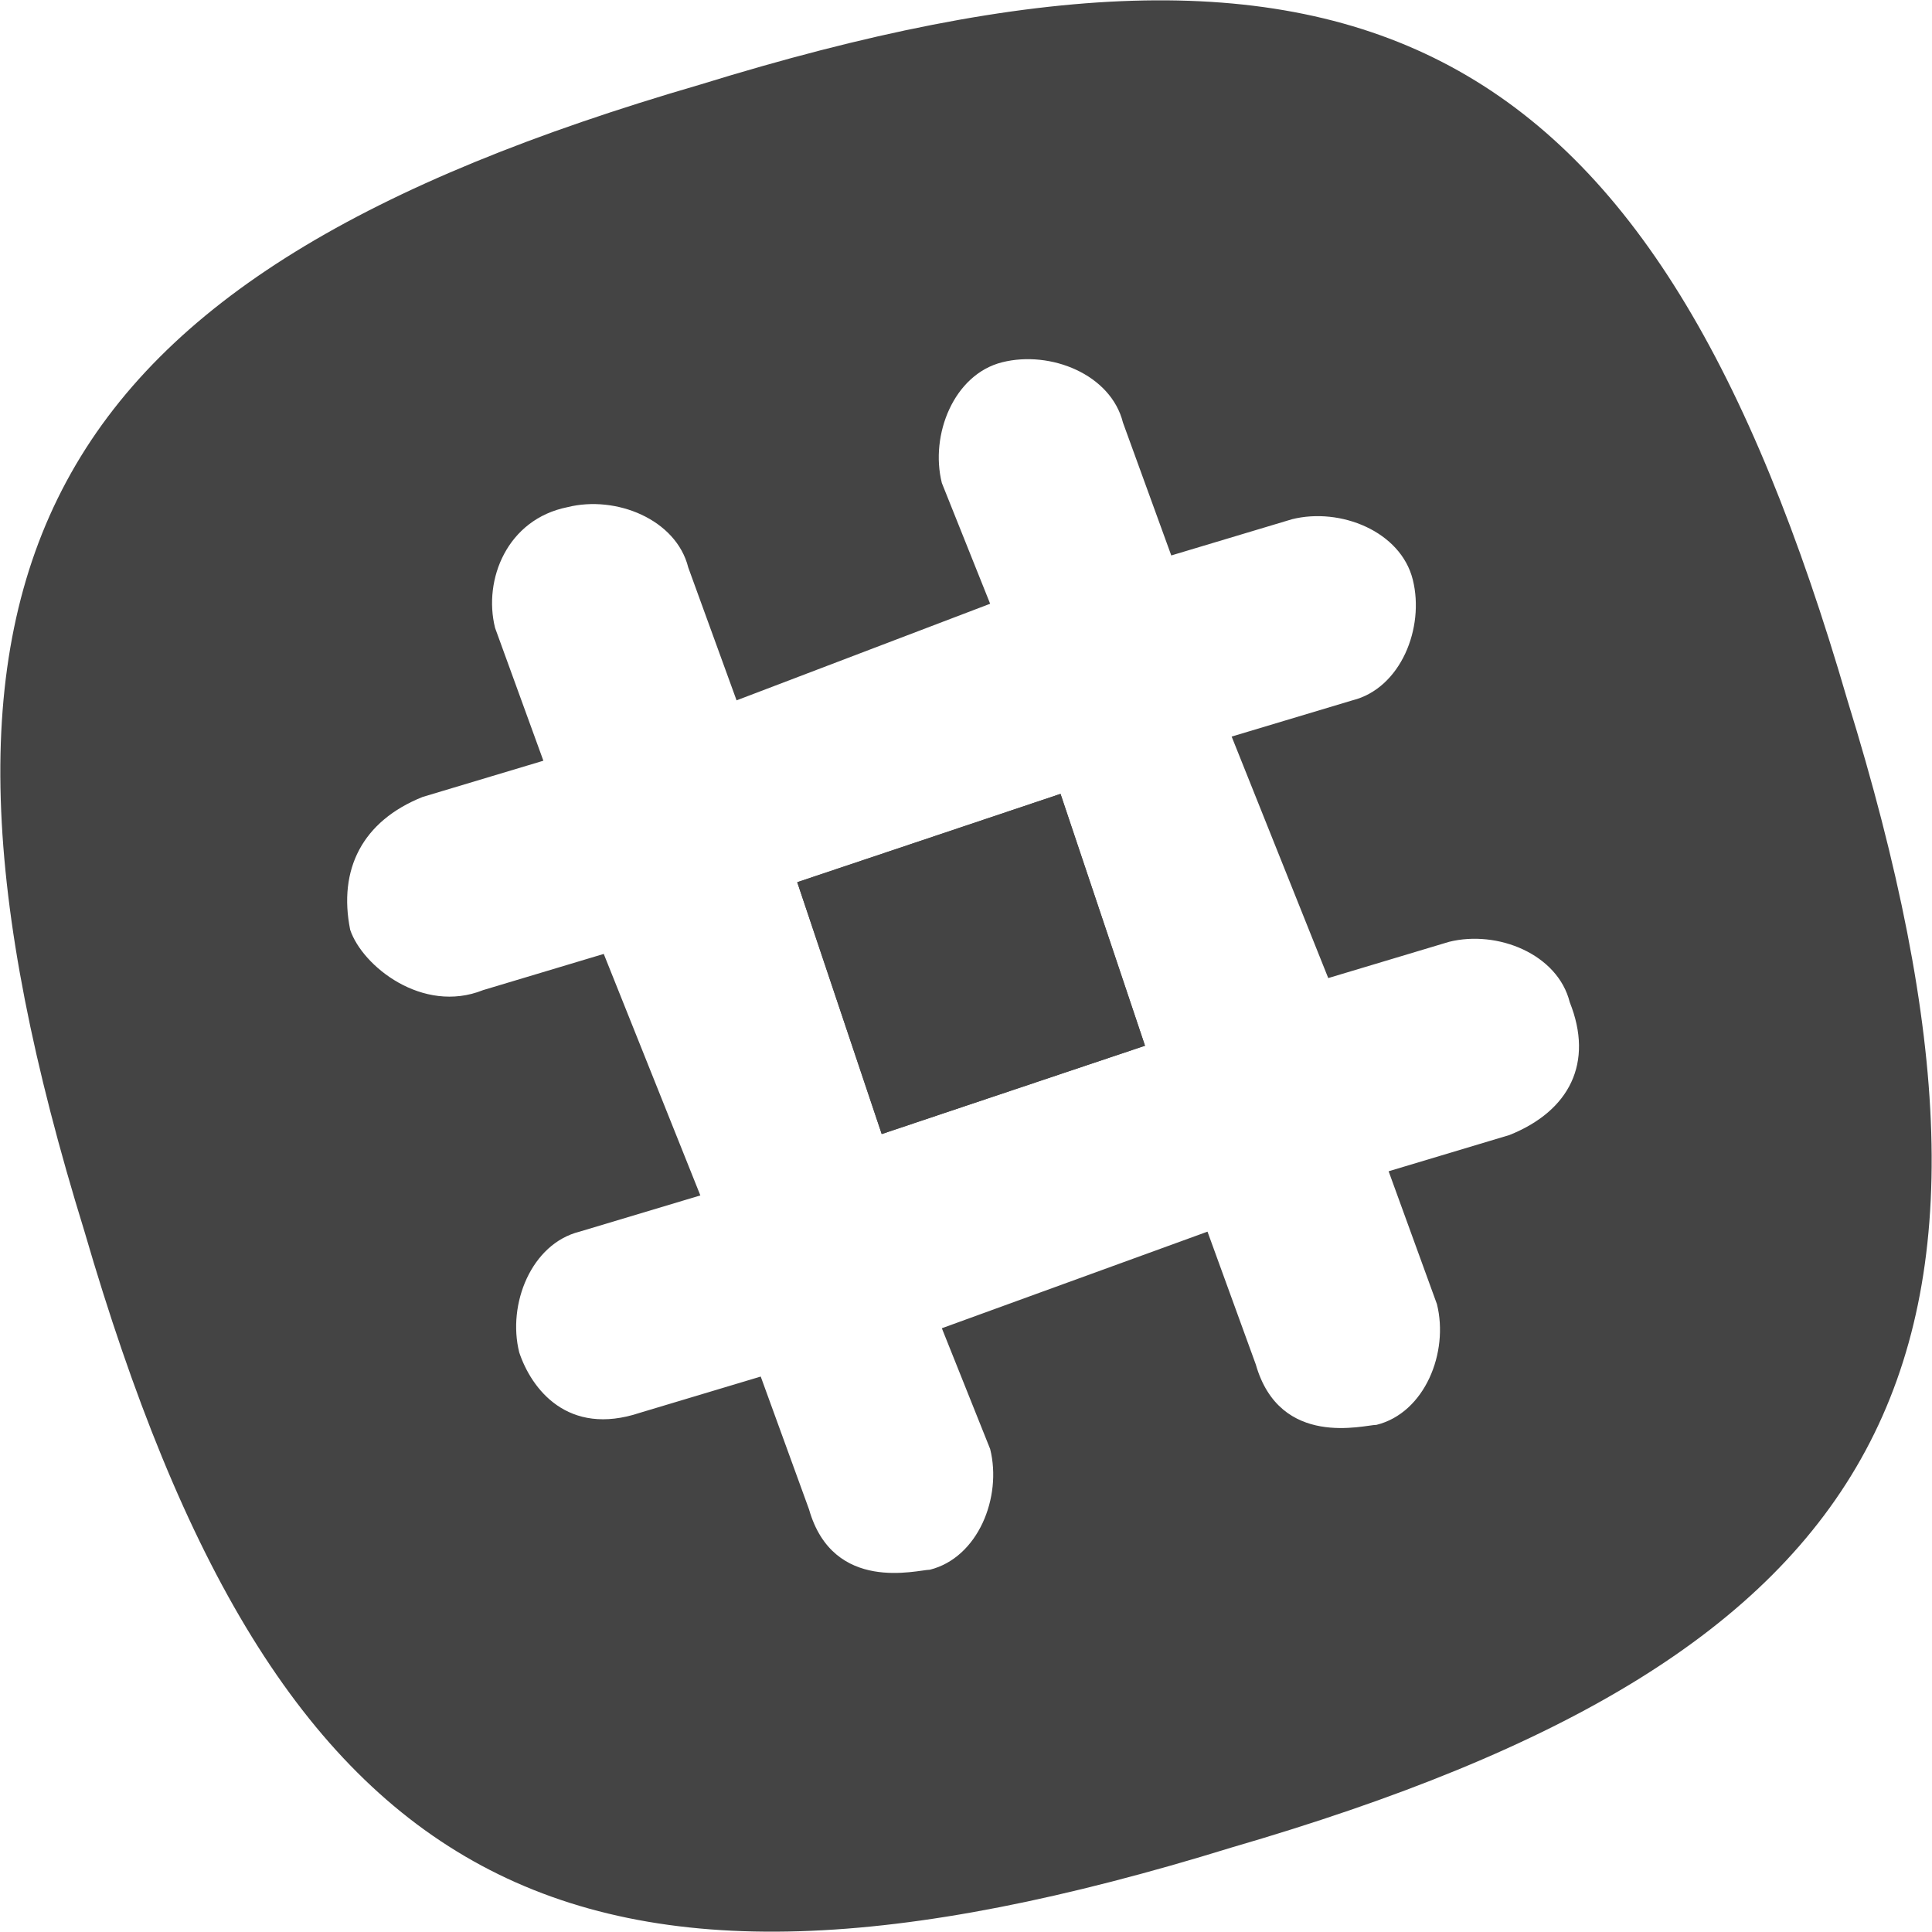 <svg xmlns="http://www.w3.org/2000/svg" xmlns:xlink="http://www.w3.org/1999/xlink" x="0px" y="0px" width="16px" height="16px" viewBox="0 0 16 16"><g >
<rect x="6.9" y="6.9" transform="matrix(-0.318 -0.948 0.948 -0.318 2.955 18.127)" fill="#444444" width="2.2" height="2.3"/>
<rect x="6.9" y="6.9" transform="matrix(-0.318 -0.948 0.948 -0.318 2.955 18.127)" fill="#444444" width="2.2" height="2.3"/>
<path fill="#444444" d="M15.3,5.8c-1.6-5.5-4-6.8-9.5-5.1c-5.5,1.6-6.8,4-5.1,9.5c1.6,5.5,4,6.8,9.5,5.1C15.7,13.7,17,11.3,15.3,5.8
	z M12.5,9.4l-1,0.3l0.4,1.1c0.1,0.4-0.1,0.9-0.5,1c-0.1,0-0.8,0.2-1-0.5l-0.4-1.1L7.8,11L8.2,12c0.1,0.4-0.1,0.9-0.5,1
	c-0.1,0-0.8,0.2-1-0.5l-0.4-1.1l-1,0.3c-0.6,0.2-0.9-0.2-1-0.5c-0.1-0.4,0.1-0.9,0.5-1l1-0.3L5,7.9L4,8.2C3.5,8.4,3,8,2.9,7.7
	C2.8,7.2,3,6.8,3.5,6.6l1-0.3L4.1,5.2C4,4.8,4.2,4.3,4.7,4.2c0.4-0.1,0.9,0.1,1,0.5l0.4,1.1L8.2,5L7.8,4c-0.1-0.4,0.1-0.9,0.5-1
	c0.4-0.1,0.9,0.1,1,0.5l0.4,1.1l1-0.3c0.4-0.1,0.9,0.1,1,0.5c0.1,0.4-0.1,0.9-0.5,1l-1,0.3L11,8.1l1-0.3c0.4-0.1,0.9,0.1,1,0.5
	C13.2,8.8,13,9.2,12.5,9.4z"/>
</g></svg>